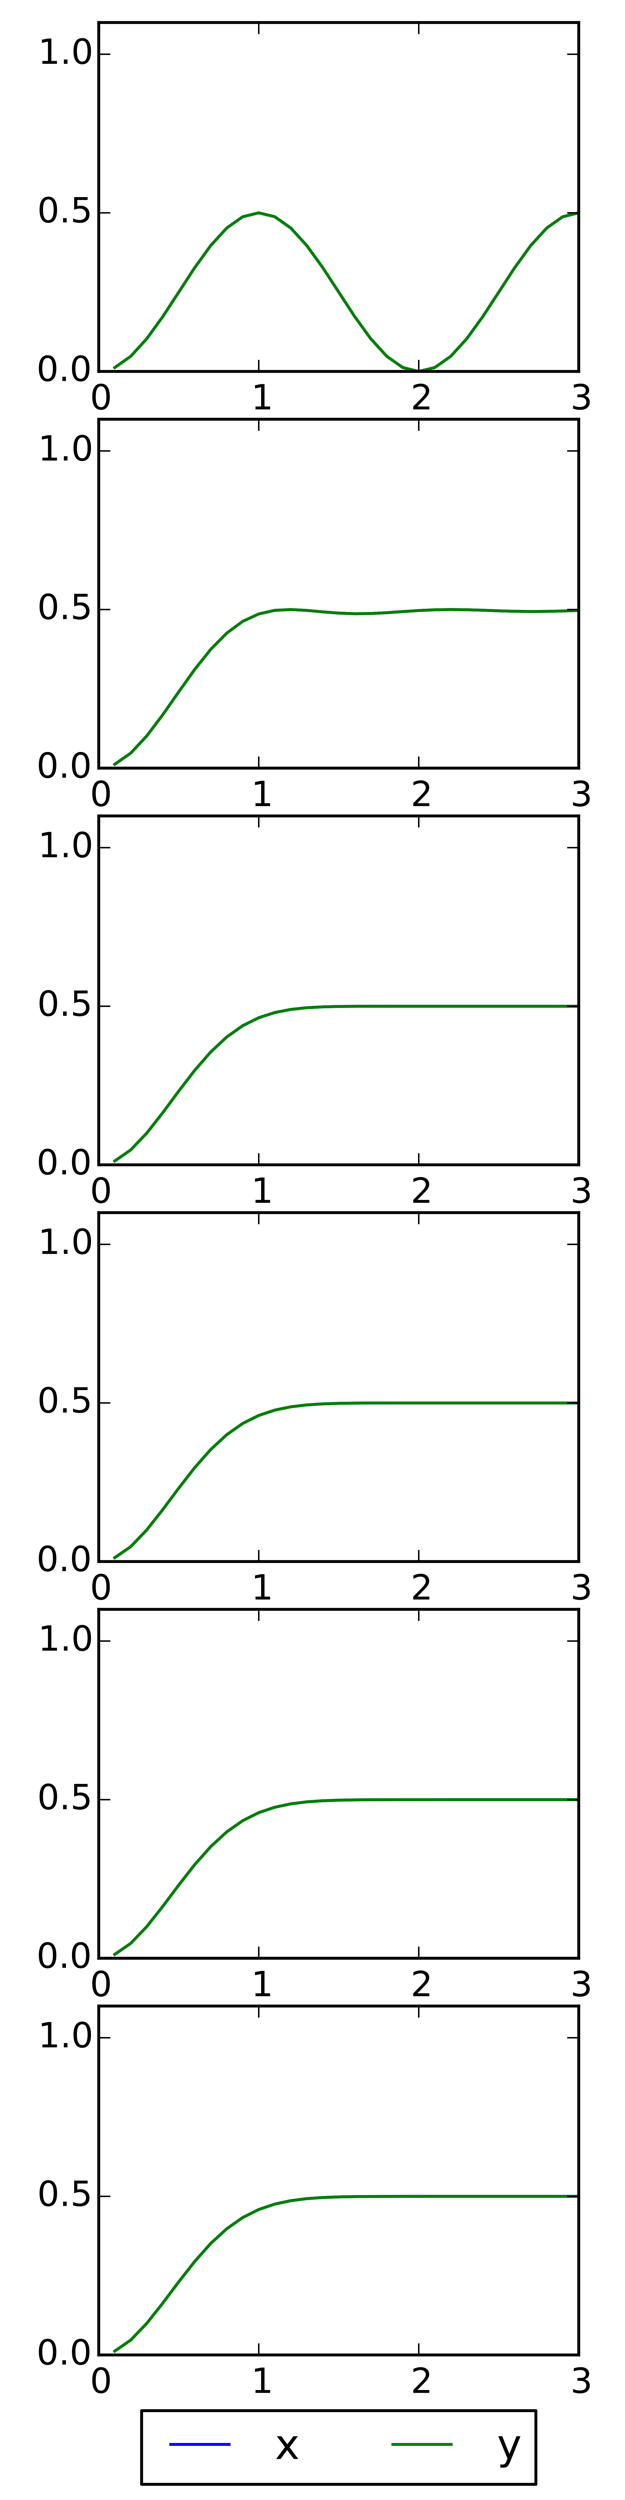<?xml version="1.0" encoding="utf-8" standalone="no"?>
<!DOCTYPE svg PUBLIC "-//W3C//DTD SVG 1.1//EN"
  "http://www.w3.org/Graphics/SVG/1.1/DTD/svg11.dtd">
<!-- Created with matplotlib (http://matplotlib.org/) -->
<svg height="864pt" version="1.1" viewBox="0 0 216 864" width="216pt" xmlns="http://www.w3.org/2000/svg" xmlns:xlink="http://www.w3.org/1999/xlink">
 <defs>
  <style type="text/css">
*{stroke-linecap:butt;stroke-linejoin:round;}
  </style>
 </defs>
 <g id="figure_1">
  <g id="patch_1">
   <path d="
M0 864.9
L216 864.9
L216 0
L0 0
z
" style="fill:#ffffff;"/>
  </g>
  <g id="axes_1">
   <g id="patch_2">
    <path d="
M34.128 128.366
L200.016 128.366
L200.016 7.784
L34.128 7.784
z
" style="fill:#ffffff;"/>
   </g>
   <g id="line2d_1">
    <path clip-path="url(#p9e5be19516)" d="
M39.658 127.024
L45.187 123.132
L50.717 117.069
L56.246 109.429
L61.776 100.961
L67.306 92.492
L72.835 84.853
L78.365 78.79
L83.894 74.897
L89.424 73.556
L94.954 74.897
L100.483 78.79
L106.013 84.852
L111.542 92.492
L117.072 100.961
L122.602 109.429
L128.131 117.069
L133.661 123.132
L139.19 127.024
L144.72 128.366
L150.25 127.024
L155.779 123.132
L161.309 117.069
L166.838 109.429
L172.368 100.961
L177.898 92.492
L183.427 84.853
L188.957 78.79
L194.486 74.897
L200.016 73.556" style="fill:none;stroke:#0000ff;stroke-linecap:square;"/>
   </g>
   <g id="line2d_2">
    <path clip-path="url(#p9e5be19516)" d="
M39.658 127.024
L45.187 123.132
L50.717 117.069
L56.246 109.429
L61.776 100.961
L67.306 92.492
L72.835 84.853
L78.365 78.79
L83.894 74.897
L89.424 73.556
L94.954 74.897
L100.483 78.79
L106.013 84.852
L111.542 92.492
L117.072 100.961
L122.602 109.429
L128.131 117.069
L133.661 123.132
L139.19 127.024
L144.72 128.366
L150.25 127.024
L155.779 123.132
L161.309 117.069
L166.838 109.429
L172.368 100.961
L177.898 92.492
L183.427 84.853
L188.957 78.79
L194.486 74.897
L200.016 73.556" style="fill:none;stroke:#008000;stroke-linecap:square;"/>
   </g>
   <g id="patch_3">
    <path d="
M34.128 7.784
L200.016 7.784" style="fill:none;stroke:#000000;stroke-linecap:square;stroke-linejoin:miter;"/>
   </g>
   <g id="patch_4">
    <path d="
M200.016 128.366
L200.016 7.784" style="fill:none;stroke:#000000;stroke-linecap:square;stroke-linejoin:miter;"/>
   </g>
   <g id="patch_5">
    <path d="
M34.128 128.366
L200.016 128.366" style="fill:none;stroke:#000000;stroke-linecap:square;stroke-linejoin:miter;"/>
   </g>
   <g id="patch_6">
    <path d="
M34.128 128.366
L34.128 7.784" style="fill:none;stroke:#000000;stroke-linecap:square;stroke-linejoin:miter;"/>
   </g>
   <g id="matplotlib.axis_1">
    <g id="xtick_1">
     <g id="line2d_3">
      <defs>
       <path d="
M0 0
L0 -4" id="m93b0483c22" style="stroke:#000000;stroke-width:0.5;"/>
      </defs>
      <g>
       <use style="stroke:#000000;stroke-width:0.5;" x="34.128" xlink:href="#m93b0483c22" y="128.366"/>
      </g>
     </g>
     <g id="line2d_4">
      <defs>
       <path d="
M0 0
L0 4" id="m741efc42ff" style="stroke:#000000;stroke-width:0.5;"/>
      </defs>
      <g>
       <use style="stroke:#000000;stroke-width:0.5;" x="34.128" xlink:href="#m741efc42ff" y="7.784"/>
      </g>
     </g>
     <g id="text_1">
      <!-- 0 -->
      <defs>
       <path d="
M31.781 66.406
Q24.172 66.406 20.328 58.906
Q16.5 51.422 16.5 36.375
Q16.5 21.391 20.328 13.891
Q24.172 6.391 31.781 6.391
Q39.453 6.391 43.281 13.891
Q47.125 21.391 47.125 36.375
Q47.125 51.422 43.281 58.906
Q39.453 66.406 31.781 66.406
M31.781 74.219
Q44.047 74.219 50.516 64.516
Q56.984 54.828 56.984 36.375
Q56.984 17.969 50.516 8.266
Q44.047 -1.422 31.781 -1.422
Q19.531 -1.422 13.062 8.266
Q6.594 17.969 6.594 36.375
Q6.594 54.828 13.062 64.516
Q19.531 74.219 31.781 74.219" id="BitstreamVeraSans-Roman-30"/>
      </defs>
      <g transform="translate(31.105 141.484)scale(0.12 -0.12)">
       <use xlink:href="#BitstreamVeraSans-Roman-30"/>
      </g>
     </g>
    </g>
    <g id="xtick_2">
     <g id="line2d_5">
      <g>
       <use style="stroke:#000000;stroke-width:0.5;" x="89.424" xlink:href="#m93b0483c22" y="128.366"/>
      </g>
     </g>
     <g id="line2d_6">
      <g>
       <use style="stroke:#000000;stroke-width:0.5;" x="89.424" xlink:href="#m741efc42ff" y="7.784"/>
      </g>
     </g>
     <g id="text_2">
      <!-- 1 -->
      <defs>
       <path d="
M12.406 8.297
L28.516 8.297
L28.516 63.922
L10.984 60.406
L10.984 69.391
L28.422 72.906
L38.281 72.906
L38.281 8.297
L54.391 8.297
L54.391 0
L12.406 0
z
" id="BitstreamVeraSans-Roman-31"/>
      </defs>
      <g transform="translate(86.82 141.484)scale(0.12 -0.12)">
       <use xlink:href="#BitstreamVeraSans-Roman-31"/>
      </g>
     </g>
    </g>
    <g id="xtick_3">
     <g id="line2d_7">
      <g>
       <use style="stroke:#000000;stroke-width:0.5;" x="144.72" xlink:href="#m93b0483c22" y="128.366"/>
      </g>
     </g>
     <g id="line2d_8">
      <g>
       <use style="stroke:#000000;stroke-width:0.5;" x="144.72" xlink:href="#m741efc42ff" y="7.784"/>
      </g>
     </g>
     <g id="text_3">
      <!-- 2 -->
      <defs>
       <path d="
M19.188 8.297
L53.609 8.297
L53.609 0
L7.328 0
L7.328 8.297
Q12.938 14.109 22.625 23.891
Q32.328 33.688 34.812 36.531
Q39.547 41.844 41.422 45.531
Q43.312 49.219 43.312 52.781
Q43.312 58.594 39.234 62.25
Q35.156 65.922 28.609 65.922
Q23.969 65.922 18.812 64.312
Q13.672 62.703 7.812 59.422
L7.812 69.391
Q13.766 71.781 18.938 73
Q24.125 74.219 28.422 74.219
Q39.75 74.219 46.484 68.547
Q53.219 62.891 53.219 53.422
Q53.219 48.922 51.531 44.891
Q49.859 40.875 45.406 35.406
Q44.188 33.984 37.641 27.219
Q31.109 20.453 19.188 8.297" id="BitstreamVeraSans-Roman-32"/>
      </defs>
      <g transform="translate(141.943 141.484)scale(0.12 -0.12)">
       <use xlink:href="#BitstreamVeraSans-Roman-32"/>
      </g>
     </g>
    </g>
    <g id="xtick_4">
     <g id="line2d_9">
      <g>
       <use style="stroke:#000000;stroke-width:0.5;" x="200.016" xlink:href="#m93b0483c22" y="128.366"/>
      </g>
     </g>
     <g id="line2d_10">
      <g>
       <use style="stroke:#000000;stroke-width:0.5;" x="200.016" xlink:href="#m741efc42ff" y="7.784"/>
      </g>
     </g>
     <g id="text_4">
      <!-- 3 -->
      <defs>
       <path d="
M40.578 39.312
Q47.656 37.797 51.625 33
Q55.609 28.219 55.609 21.188
Q55.609 10.406 48.188 4.484
Q40.766 -1.422 27.094 -1.422
Q22.516 -1.422 17.656 -0.516
Q12.797 0.391 7.625 2.203
L7.625 11.719
Q11.719 9.328 16.594 8.109
Q21.484 6.891 26.812 6.891
Q36.078 6.891 40.938 10.547
Q45.797 14.203 45.797 21.188
Q45.797 27.641 41.281 31.266
Q36.766 34.906 28.719 34.906
L20.219 34.906
L20.219 43.016
L29.109 43.016
Q36.375 43.016 40.234 45.922
Q44.094 48.828 44.094 54.297
Q44.094 59.906 40.109 62.906
Q36.141 65.922 28.719 65.922
Q24.656 65.922 20.016 65.031
Q15.375 64.156 9.812 62.312
L9.812 71.094
Q15.438 72.656 20.344 73.438
Q25.25 74.219 29.594 74.219
Q40.828 74.219 47.359 69.109
Q53.906 64.016 53.906 55.328
Q53.906 49.266 50.438 45.094
Q46.969 40.922 40.578 39.312" id="BitstreamVeraSans-Roman-33"/>
      </defs>
      <g transform="translate(197.137 141.484)scale(0.12 -0.12)">
       <use xlink:href="#BitstreamVeraSans-Roman-33"/>
      </g>
     </g>
    </g>
   </g>
   <g id="matplotlib.axis_2">
    <g id="ytick_1">
     <g id="line2d_11">
      <defs>
       <path d="
M0 0
L4 0" id="m728421d6d4" style="stroke:#000000;stroke-width:0.5;"/>
      </defs>
      <g>
       <use style="stroke:#000000;stroke-width:0.5;" x="34.128" xlink:href="#m728421d6d4" y="128.366"/>
      </g>
     </g>
     <g id="line2d_12">
      <defs>
       <path d="
M0 0
L-4 0" id="mcb0005524f" style="stroke:#000000;stroke-width:0.5;"/>
      </defs>
      <g>
       <use style="stroke:#000000;stroke-width:0.5;" x="200.016" xlink:href="#mcb0005524f" y="128.366"/>
      </g>
     </g>
     <g id="text_5">
      <!-- 0.0 -->
      <defs>
       <path d="
M10.688 12.406
L21 12.406
L21 0
L10.688 0
z
" id="BitstreamVeraSans-Roman-2e"/>
      </defs>
      <g transform="translate(12.632 131.677)scale(0.12 -0.12)">
       <use xlink:href="#BitstreamVeraSans-Roman-30"/>
       <use x="63.623" xlink:href="#BitstreamVeraSans-Roman-2e"/>
       <use x="95.41" xlink:href="#BitstreamVeraSans-Roman-30"/>
      </g>
     </g>
    </g>
    <g id="ytick_2">
     <g id="line2d_13">
      <g>
       <use style="stroke:#000000;stroke-width:0.5;" x="34.128" xlink:href="#m728421d6d4" y="73.556"/>
      </g>
     </g>
     <g id="line2d_14">
      <g>
       <use style="stroke:#000000;stroke-width:0.5;" x="200.016" xlink:href="#mcb0005524f" y="73.556"/>
      </g>
     </g>
     <g id="text_6">
      <!-- 0.5 -->
      <defs>
       <path d="
M10.797 72.906
L49.516 72.906
L49.516 64.594
L19.828 64.594
L19.828 46.734
Q21.969 47.469 24.109 47.828
Q26.266 48.188 28.422 48.188
Q40.625 48.188 47.75 41.5
Q54.891 34.812 54.891 23.391
Q54.891 11.625 47.562 5.094
Q40.234 -1.422 26.906 -1.422
Q22.312 -1.422 17.547 -0.641
Q12.797 0.141 7.719 1.703
L7.719 11.625
Q12.109 9.234 16.797 8.062
Q21.484 6.891 26.703 6.891
Q35.156 6.891 40.078 11.328
Q45.016 15.766 45.016 23.391
Q45.016 31 40.078 35.438
Q35.156 39.891 26.703 39.891
Q22.75 39.891 18.812 39.016
Q14.891 38.141 10.797 36.281
z
" id="BitstreamVeraSans-Roman-35"/>
      </defs>
      <g transform="translate(12.884 76.867)scale(0.12 -0.12)">
       <use xlink:href="#BitstreamVeraSans-Roman-30"/>
       <use x="63.623" xlink:href="#BitstreamVeraSans-Roman-2e"/>
       <use x="95.41" xlink:href="#BitstreamVeraSans-Roman-35"/>
      </g>
     </g>
    </g>
    <g id="ytick_3">
     <g id="line2d_15">
      <g>
       <use style="stroke:#000000;stroke-width:0.5;" x="34.128" xlink:href="#m728421d6d4" y="18.746"/>
      </g>
     </g>
     <g id="line2d_16">
      <g>
       <use style="stroke:#000000;stroke-width:0.5;" x="200.016" xlink:href="#mcb0005524f" y="18.746"/>
      </g>
     </g>
     <g id="text_7">
      <!-- 1.0 -->
      <g transform="translate(13.159 22.057)scale(0.12 -0.12)">
       <use xlink:href="#BitstreamVeraSans-Roman-31"/>
       <use x="63.623" xlink:href="#BitstreamVeraSans-Roman-2e"/>
       <use x="95.41" xlink:href="#BitstreamVeraSans-Roman-30"/>
      </g>
     </g>
    </g>
   </g>
  </g>
  <g id="axes_2">
   <g id="patch_7">
    <path d="
M34.128 265.467
L200.016 265.467
L200.016 144.885
L34.128 144.885
z
" style="fill:#ffffff;"/>
   </g>
   <g id="line2d_17">
    <path clip-path="url(#pfce074c4bb)" d="
M39.658 264.128
L45.187 260.27
L50.717 254.345
L56.246 247.025
L61.776 239.094
L67.306 231.335
L72.835 224.416
L78.365 218.806
L83.894 214.732
L89.424 212.181
L94.954 210.939
L100.483 210.662
L106.013 210.956
L111.542 211.459
L117.072 211.891
L122.602 212.095
L128.131 212.029
L133.661 211.748
L139.19 211.364
L144.72 210.997
L150.25 210.746
L155.779 210.657
L161.309 210.725
L166.838 210.898
L172.368 211.101
L177.898 211.263
L183.427 211.331
L188.957 211.29
L194.486 211.157
L200.016 210.977" style="fill:none;stroke:#0000ff;stroke-linecap:square;"/>
   </g>
   <g id="line2d_18">
    <path clip-path="url(#pfce074c4bb)" d="
M39.658 264.128
L45.187 260.27
L50.717 254.345
L56.246 247.025
L61.776 239.094
L67.306 231.335
L72.835 224.416
L78.365 218.806
L83.894 214.732
L89.424 212.181
L94.954 210.939
L100.483 210.662
L106.013 210.956
L111.542 211.459
L117.072 211.891
L122.602 212.095
L128.131 212.029
L133.661 211.748
L139.19 211.364
L144.72 210.997
L150.25 210.746
L155.779 210.657
L161.309 210.725
L166.838 210.898
L172.368 211.101
L177.898 211.263
L183.427 211.331
L188.957 211.29
L194.486 211.157
L200.016 210.977" style="fill:none;stroke:#008000;stroke-linecap:square;"/>
   </g>
   <g id="patch_8">
    <path d="
M34.128 144.885
L200.016 144.885" style="fill:none;stroke:#000000;stroke-linecap:square;stroke-linejoin:miter;"/>
   </g>
   <g id="patch_9">
    <path d="
M200.016 265.467
L200.016 144.885" style="fill:none;stroke:#000000;stroke-linecap:square;stroke-linejoin:miter;"/>
   </g>
   <g id="patch_10">
    <path d="
M34.128 265.467
L200.016 265.467" style="fill:none;stroke:#000000;stroke-linecap:square;stroke-linejoin:miter;"/>
   </g>
   <g id="patch_11">
    <path d="
M34.128 265.467
L34.128 144.885" style="fill:none;stroke:#000000;stroke-linecap:square;stroke-linejoin:miter;"/>
   </g>
   <g id="matplotlib.axis_3">
    <g id="xtick_5">
     <g id="line2d_19">
      <g>
       <use style="stroke:#000000;stroke-width:0.5;" x="34.128" xlink:href="#m93b0483c22" y="265.467"/>
      </g>
     </g>
     <g id="line2d_20">
      <g>
       <use style="stroke:#000000;stroke-width:0.5;" x="34.128" xlink:href="#m741efc42ff" y="144.885"/>
      </g>
     </g>
     <g id="text_8">
      <!-- 0 -->
      <g transform="translate(31.105 278.585)scale(0.12 -0.12)">
       <use xlink:href="#BitstreamVeraSans-Roman-30"/>
      </g>
     </g>
    </g>
    <g id="xtick_6">
     <g id="line2d_21">
      <g>
       <use style="stroke:#000000;stroke-width:0.5;" x="89.424" xlink:href="#m93b0483c22" y="265.467"/>
      </g>
     </g>
     <g id="line2d_22">
      <g>
       <use style="stroke:#000000;stroke-width:0.5;" x="89.424" xlink:href="#m741efc42ff" y="144.885"/>
      </g>
     </g>
     <g id="text_9">
      <!-- 1 -->
      <g transform="translate(86.82 278.585)scale(0.12 -0.12)">
       <use xlink:href="#BitstreamVeraSans-Roman-31"/>
      </g>
     </g>
    </g>
    <g id="xtick_7">
     <g id="line2d_23">
      <g>
       <use style="stroke:#000000;stroke-width:0.5;" x="144.72" xlink:href="#m93b0483c22" y="265.467"/>
      </g>
     </g>
     <g id="line2d_24">
      <g>
       <use style="stroke:#000000;stroke-width:0.5;" x="144.72" xlink:href="#m741efc42ff" y="144.885"/>
      </g>
     </g>
     <g id="text_10">
      <!-- 2 -->
      <g transform="translate(141.943 278.585)scale(0.12 -0.12)">
       <use xlink:href="#BitstreamVeraSans-Roman-32"/>
      </g>
     </g>
    </g>
    <g id="xtick_8">
     <g id="line2d_25">
      <g>
       <use style="stroke:#000000;stroke-width:0.5;" x="200.016" xlink:href="#m93b0483c22" y="265.467"/>
      </g>
     </g>
     <g id="line2d_26">
      <g>
       <use style="stroke:#000000;stroke-width:0.5;" x="200.016" xlink:href="#m741efc42ff" y="144.885"/>
      </g>
     </g>
     <g id="text_11">
      <!-- 3 -->
      <g transform="translate(197.137 278.585)scale(0.12 -0.12)">
       <use xlink:href="#BitstreamVeraSans-Roman-33"/>
      </g>
     </g>
    </g>
   </g>
   <g id="matplotlib.axis_4">
    <g id="ytick_4">
     <g id="line2d_27">
      <g>
       <use style="stroke:#000000;stroke-width:0.5;" x="34.128" xlink:href="#m728421d6d4" y="265.467"/>
      </g>
     </g>
     <g id="line2d_28">
      <g>
       <use style="stroke:#000000;stroke-width:0.5;" x="200.016" xlink:href="#mcb0005524f" y="265.467"/>
      </g>
     </g>
     <g id="text_12">
      <!-- 0.0 -->
      <g transform="translate(12.632 268.778)scale(0.12 -0.12)">
       <use xlink:href="#BitstreamVeraSans-Roman-30"/>
       <use x="63.623" xlink:href="#BitstreamVeraSans-Roman-2e"/>
       <use x="95.41" xlink:href="#BitstreamVeraSans-Roman-30"/>
      </g>
     </g>
    </g>
    <g id="ytick_5">
     <g id="line2d_29">
      <g>
       <use style="stroke:#000000;stroke-width:0.5;" x="34.128" xlink:href="#m728421d6d4" y="210.657"/>
      </g>
     </g>
     <g id="line2d_30">
      <g>
       <use style="stroke:#000000;stroke-width:0.5;" x="200.016" xlink:href="#mcb0005524f" y="210.657"/>
      </g>
     </g>
     <g id="text_13">
      <!-- 0.5 -->
      <g transform="translate(12.884 213.968)scale(0.12 -0.12)">
       <use xlink:href="#BitstreamVeraSans-Roman-30"/>
       <use x="63.623" xlink:href="#BitstreamVeraSans-Roman-2e"/>
       <use x="95.41" xlink:href="#BitstreamVeraSans-Roman-35"/>
      </g>
     </g>
    </g>
    <g id="ytick_6">
     <g id="line2d_31">
      <g>
       <use style="stroke:#000000;stroke-width:0.5;" x="34.128" xlink:href="#m728421d6d4" y="155.847"/>
      </g>
     </g>
     <g id="line2d_32">
      <g>
       <use style="stroke:#000000;stroke-width:0.5;" x="200.016" xlink:href="#mcb0005524f" y="155.847"/>
      </g>
     </g>
     <g id="text_14">
      <!-- 1.0 -->
      <g transform="translate(13.159 159.158)scale(0.12 -0.12)">
       <use xlink:href="#BitstreamVeraSans-Roman-31"/>
       <use x="63.623" xlink:href="#BitstreamVeraSans-Roman-2e"/>
       <use x="95.41" xlink:href="#BitstreamVeraSans-Roman-30"/>
      </g>
     </g>
    </g>
   </g>
  </g>
  <g id="axes_3">
   <g id="patch_12">
    <path d="
M34.128 402.568
L200.016 402.568
L200.016 281.986
L34.128 281.986
z
" style="fill:#ffffff;"/>
   </g>
   <g id="line2d_33">
    <path clip-path="url(#p8bc9377ef0)" d="
M39.658 401.231
L45.187 397.406
L50.717 391.603
L56.246 384.557
L61.776 377.073
L67.306 369.886
L72.835 363.55
L78.365 358.382
L83.894 354.471
L89.424 351.724
L94.954 349.935
L100.483 348.859
L106.013 348.266
L111.542 347.968
L117.072 347.835
L122.602 347.782
L128.131 347.764
L133.661 347.759
L139.19 347.758
L144.72 347.758
L150.25 347.758
L155.779 347.758
L161.309 347.758
L166.838 347.758
L172.368 347.758
L177.898 347.758
L183.427 347.758
L188.957 347.758
L194.486 347.758
L200.016 347.758" style="fill:none;stroke:#0000ff;stroke-linecap:square;"/>
   </g>
   <g id="line2d_34">
    <path clip-path="url(#p8bc9377ef0)" d="
M39.658 401.231
L45.187 397.406
L50.717 391.603
L56.246 384.557
L61.776 377.073
L67.306 369.886
L72.835 363.55
L78.365 358.382
L83.894 354.471
L89.424 351.724
L94.954 349.935
L100.483 348.859
L106.013 348.266
L111.542 347.968
L117.072 347.835
L122.602 347.782
L128.131 347.764
L133.661 347.759
L139.19 347.758
L144.72 347.758
L150.25 347.758
L155.779 347.758
L161.309 347.758
L166.838 347.758
L172.368 347.758
L177.898 347.758
L183.427 347.758
L188.957 347.758
L194.486 347.758
L200.016 347.758" style="fill:none;stroke:#008000;stroke-linecap:square;"/>
   </g>
   <g id="patch_13">
    <path d="
M34.128 281.986
L200.016 281.986" style="fill:none;stroke:#000000;stroke-linecap:square;stroke-linejoin:miter;"/>
   </g>
   <g id="patch_14">
    <path d="
M200.016 402.568
L200.016 281.986" style="fill:none;stroke:#000000;stroke-linecap:square;stroke-linejoin:miter;"/>
   </g>
   <g id="patch_15">
    <path d="
M34.128 402.568
L200.016 402.568" style="fill:none;stroke:#000000;stroke-linecap:square;stroke-linejoin:miter;"/>
   </g>
   <g id="patch_16">
    <path d="
M34.128 402.568
L34.128 281.986" style="fill:none;stroke:#000000;stroke-linecap:square;stroke-linejoin:miter;"/>
   </g>
   <g id="matplotlib.axis_5">
    <g id="xtick_9">
     <g id="line2d_35">
      <g>
       <use style="stroke:#000000;stroke-width:0.5;" x="34.128" xlink:href="#m93b0483c22" y="402.568"/>
      </g>
     </g>
     <g id="line2d_36">
      <g>
       <use style="stroke:#000000;stroke-width:0.5;" x="34.128" xlink:href="#m741efc42ff" y="281.986"/>
      </g>
     </g>
     <g id="text_15">
      <!-- 0 -->
      <g transform="translate(31.105 415.686)scale(0.12 -0.12)">
       <use xlink:href="#BitstreamVeraSans-Roman-30"/>
      </g>
     </g>
    </g>
    <g id="xtick_10">
     <g id="line2d_37">
      <g>
       <use style="stroke:#000000;stroke-width:0.5;" x="89.424" xlink:href="#m93b0483c22" y="402.568"/>
      </g>
     </g>
     <g id="line2d_38">
      <g>
       <use style="stroke:#000000;stroke-width:0.5;" x="89.424" xlink:href="#m741efc42ff" y="281.986"/>
      </g>
     </g>
     <g id="text_16">
      <!-- 1 -->
      <g transform="translate(86.82 415.686)scale(0.12 -0.12)">
       <use xlink:href="#BitstreamVeraSans-Roman-31"/>
      </g>
     </g>
    </g>
    <g id="xtick_11">
     <g id="line2d_39">
      <g>
       <use style="stroke:#000000;stroke-width:0.5;" x="144.72" xlink:href="#m93b0483c22" y="402.568"/>
      </g>
     </g>
     <g id="line2d_40">
      <g>
       <use style="stroke:#000000;stroke-width:0.5;" x="144.72" xlink:href="#m741efc42ff" y="281.986"/>
      </g>
     </g>
     <g id="text_17">
      <!-- 2 -->
      <g transform="translate(141.943 415.686)scale(0.12 -0.12)">
       <use xlink:href="#BitstreamVeraSans-Roman-32"/>
      </g>
     </g>
    </g>
    <g id="xtick_12">
     <g id="line2d_41">
      <g>
       <use style="stroke:#000000;stroke-width:0.5;" x="200.016" xlink:href="#m93b0483c22" y="402.568"/>
      </g>
     </g>
     <g id="line2d_42">
      <g>
       <use style="stroke:#000000;stroke-width:0.5;" x="200.016" xlink:href="#m741efc42ff" y="281.986"/>
      </g>
     </g>
     <g id="text_18">
      <!-- 3 -->
      <g transform="translate(197.137 415.686)scale(0.12 -0.12)">
       <use xlink:href="#BitstreamVeraSans-Roman-33"/>
      </g>
     </g>
    </g>
   </g>
   <g id="matplotlib.axis_6">
    <g id="ytick_7">
     <g id="line2d_43">
      <g>
       <use style="stroke:#000000;stroke-width:0.5;" x="34.128" xlink:href="#m728421d6d4" y="402.568"/>
      </g>
     </g>
     <g id="line2d_44">
      <g>
       <use style="stroke:#000000;stroke-width:0.5;" x="200.016" xlink:href="#mcb0005524f" y="402.568"/>
      </g>
     </g>
     <g id="text_19">
      <!-- 0.0 -->
      <g transform="translate(12.632 405.879)scale(0.12 -0.12)">
       <use xlink:href="#BitstreamVeraSans-Roman-30"/>
       <use x="63.623" xlink:href="#BitstreamVeraSans-Roman-2e"/>
       <use x="95.41" xlink:href="#BitstreamVeraSans-Roman-30"/>
      </g>
     </g>
    </g>
    <g id="ytick_8">
     <g id="line2d_45">
      <g>
       <use style="stroke:#000000;stroke-width:0.5;" x="34.128" xlink:href="#m728421d6d4" y="347.758"/>
      </g>
     </g>
     <g id="line2d_46">
      <g>
       <use style="stroke:#000000;stroke-width:0.5;" x="200.016" xlink:href="#mcb0005524f" y="347.758"/>
      </g>
     </g>
     <g id="text_20">
      <!-- 0.5 -->
      <g transform="translate(12.884 351.069)scale(0.12 -0.12)">
       <use xlink:href="#BitstreamVeraSans-Roman-30"/>
       <use x="63.623" xlink:href="#BitstreamVeraSans-Roman-2e"/>
       <use x="95.41" xlink:href="#BitstreamVeraSans-Roman-35"/>
      </g>
     </g>
    </g>
    <g id="ytick_9">
     <g id="line2d_47">
      <g>
       <use style="stroke:#000000;stroke-width:0.5;" x="34.128" xlink:href="#m728421d6d4" y="292.948"/>
      </g>
     </g>
     <g id="line2d_48">
      <g>
       <use style="stroke:#000000;stroke-width:0.5;" x="200.016" xlink:href="#mcb0005524f" y="292.948"/>
      </g>
     </g>
     <g id="text_21">
      <!-- 1.0 -->
      <g transform="translate(13.159 296.259)scale(0.12 -0.12)">
       <use xlink:href="#BitstreamVeraSans-Roman-31"/>
       <use x="63.623" xlink:href="#BitstreamVeraSans-Roman-2e"/>
       <use x="95.41" xlink:href="#BitstreamVeraSans-Roman-30"/>
      </g>
     </g>
    </g>
   </g>
  </g>
  <g id="axes_4">
   <g id="patch_17">
    <path d="
M34.128 539.669
L200.016 539.669
L200.016 419.087
L34.128 419.087
z
" style="fill:#ffffff;"/>
   </g>
   <g id="line2d_49">
    <path clip-path="url(#p1446f731ea)" d="
M39.658 538.333
L45.187 534.512
L50.717 528.729
L56.246 521.725
L61.776 514.306
L67.306 507.199
L72.835 500.939
L78.365 495.827
L83.894 491.937
L89.424 489.173
L94.954 487.337
L100.483 486.197
L106.013 485.536
L111.542 485.179
L117.072 484.999
L122.602 484.916
L128.131 484.88
L133.661 484.866
L139.19 484.861
L144.72 484.86
L150.25 484.859
L155.779 484.859
L161.309 484.859
L166.838 484.859
L172.368 484.859
L177.898 484.859
L183.427 484.859
L188.957 484.859
L194.486 484.859
L200.016 484.859" style="fill:none;stroke:#0000ff;stroke-linecap:square;"/>
   </g>
   <g id="line2d_50">
    <path clip-path="url(#p1446f731ea)" d="
M39.658 538.333
L45.187 534.512
L50.717 528.729
L56.246 521.725
L61.776 514.306
L67.306 507.199
L72.835 500.939
L78.365 495.827
L83.894 491.937
L89.424 489.173
L94.954 487.337
L100.483 486.197
L106.013 485.536
L111.542 485.179
L117.072 484.999
L122.602 484.916
L128.131 484.88
L133.661 484.866
L139.19 484.861
L144.72 484.86
L150.25 484.859
L155.779 484.859
L161.309 484.859
L166.838 484.859
L172.368 484.859
L177.898 484.859
L183.427 484.859
L188.957 484.859
L194.486 484.859
L200.016 484.859" style="fill:none;stroke:#008000;stroke-linecap:square;"/>
   </g>
   <g id="patch_18">
    <path d="
M34.128 419.087
L200.016 419.087" style="fill:none;stroke:#000000;stroke-linecap:square;stroke-linejoin:miter;"/>
   </g>
   <g id="patch_19">
    <path d="
M200.016 539.669
L200.016 419.087" style="fill:none;stroke:#000000;stroke-linecap:square;stroke-linejoin:miter;"/>
   </g>
   <g id="patch_20">
    <path d="
M34.128 539.669
L200.016 539.669" style="fill:none;stroke:#000000;stroke-linecap:square;stroke-linejoin:miter;"/>
   </g>
   <g id="patch_21">
    <path d="
M34.128 539.669
L34.128 419.087" style="fill:none;stroke:#000000;stroke-linecap:square;stroke-linejoin:miter;"/>
   </g>
   <g id="matplotlib.axis_7">
    <g id="xtick_13">
     <g id="line2d_51">
      <g>
       <use style="stroke:#000000;stroke-width:0.5;" x="34.128" xlink:href="#m93b0483c22" y="539.669"/>
      </g>
     </g>
     <g id="line2d_52">
      <g>
       <use style="stroke:#000000;stroke-width:0.5;" x="34.128" xlink:href="#m741efc42ff" y="419.087"/>
      </g>
     </g>
     <g id="text_22">
      <!-- 0 -->
      <g transform="translate(31.105 552.787)scale(0.12 -0.12)">
       <use xlink:href="#BitstreamVeraSans-Roman-30"/>
      </g>
     </g>
    </g>
    <g id="xtick_14">
     <g id="line2d_53">
      <g>
       <use style="stroke:#000000;stroke-width:0.5;" x="89.424" xlink:href="#m93b0483c22" y="539.669"/>
      </g>
     </g>
     <g id="line2d_54">
      <g>
       <use style="stroke:#000000;stroke-width:0.5;" x="89.424" xlink:href="#m741efc42ff" y="419.087"/>
      </g>
     </g>
     <g id="text_23">
      <!-- 1 -->
      <g transform="translate(86.82 552.787)scale(0.12 -0.12)">
       <use xlink:href="#BitstreamVeraSans-Roman-31"/>
      </g>
     </g>
    </g>
    <g id="xtick_15">
     <g id="line2d_55">
      <g>
       <use style="stroke:#000000;stroke-width:0.5;" x="144.72" xlink:href="#m93b0483c22" y="539.669"/>
      </g>
     </g>
     <g id="line2d_56">
      <g>
       <use style="stroke:#000000;stroke-width:0.5;" x="144.72" xlink:href="#m741efc42ff" y="419.087"/>
      </g>
     </g>
     <g id="text_24">
      <!-- 2 -->
      <g transform="translate(141.943 552.787)scale(0.12 -0.12)">
       <use xlink:href="#BitstreamVeraSans-Roman-32"/>
      </g>
     </g>
    </g>
    <g id="xtick_16">
     <g id="line2d_57">
      <g>
       <use style="stroke:#000000;stroke-width:0.5;" x="200.016" xlink:href="#m93b0483c22" y="539.669"/>
      </g>
     </g>
     <g id="line2d_58">
      <g>
       <use style="stroke:#000000;stroke-width:0.5;" x="200.016" xlink:href="#m741efc42ff" y="419.087"/>
      </g>
     </g>
     <g id="text_25">
      <!-- 3 -->
      <g transform="translate(197.137 552.787)scale(0.12 -0.12)">
       <use xlink:href="#BitstreamVeraSans-Roman-33"/>
      </g>
     </g>
    </g>
   </g>
   <g id="matplotlib.axis_8">
    <g id="ytick_10">
     <g id="line2d_59">
      <g>
       <use style="stroke:#000000;stroke-width:0.5;" x="34.128" xlink:href="#m728421d6d4" y="539.669"/>
      </g>
     </g>
     <g id="line2d_60">
      <g>
       <use style="stroke:#000000;stroke-width:0.5;" x="200.016" xlink:href="#mcb0005524f" y="539.669"/>
      </g>
     </g>
     <g id="text_26">
      <!-- 0.0 -->
      <g transform="translate(12.632 542.98)scale(0.12 -0.12)">
       <use xlink:href="#BitstreamVeraSans-Roman-30"/>
       <use x="63.623" xlink:href="#BitstreamVeraSans-Roman-2e"/>
       <use x="95.41" xlink:href="#BitstreamVeraSans-Roman-30"/>
      </g>
     </g>
    </g>
    <g id="ytick_11">
     <g id="line2d_61">
      <g>
       <use style="stroke:#000000;stroke-width:0.5;" x="34.128" xlink:href="#m728421d6d4" y="484.859"/>
      </g>
     </g>
     <g id="line2d_62">
      <g>
       <use style="stroke:#000000;stroke-width:0.5;" x="200.016" xlink:href="#mcb0005524f" y="484.859"/>
      </g>
     </g>
     <g id="text_27">
      <!-- 0.5 -->
      <g transform="translate(12.884 488.17)scale(0.12 -0.12)">
       <use xlink:href="#BitstreamVeraSans-Roman-30"/>
       <use x="63.623" xlink:href="#BitstreamVeraSans-Roman-2e"/>
       <use x="95.41" xlink:href="#BitstreamVeraSans-Roman-35"/>
      </g>
     </g>
    </g>
    <g id="ytick_12">
     <g id="line2d_63">
      <g>
       <use style="stroke:#000000;stroke-width:0.5;" x="34.128" xlink:href="#m728421d6d4" y="430.049"/>
      </g>
     </g>
     <g id="line2d_64">
      <g>
       <use style="stroke:#000000;stroke-width:0.5;" x="200.016" xlink:href="#mcb0005524f" y="430.049"/>
      </g>
     </g>
     <g id="text_28">
      <!-- 1.0 -->
      <g transform="translate(13.159 433.361)scale(0.12 -0.12)">
       <use xlink:href="#BitstreamVeraSans-Roman-31"/>
       <use x="63.623" xlink:href="#BitstreamVeraSans-Roman-2e"/>
       <use x="95.41" xlink:href="#BitstreamVeraSans-Roman-30"/>
      </g>
     </g>
    </g>
   </g>
  </g>
  <g id="axes_5">
   <g id="patch_22">
    <path d="
M34.128 676.77
L200.016 676.77
L200.016 556.188
L34.128 556.188
z
" style="fill:#ffffff;"/>
   </g>
   <g id="line2d_65">
    <path clip-path="url(#p026528a583)" d="
M39.658 675.434
L45.187 671.616
L50.717 665.843
L56.246 658.859
L61.776 651.473
L67.306 644.404
L72.835 638.182
L78.365 633.095
L83.894 629.215
L89.424 626.443
L94.954 624.585
L100.483 623.415
L106.013 622.722
L111.542 622.337
L117.072 622.136
L122.602 622.037
L128.131 621.992
L133.661 621.972
L139.19 621.965
L144.72 621.962
L150.25 621.961
L155.779 621.96
L161.309 621.96
L166.838 621.96
L172.368 621.96
L177.898 621.96
L183.427 621.96
L188.957 621.96
L194.486 621.96
L200.016 621.96" style="fill:none;stroke:#0000ff;stroke-linecap:square;"/>
   </g>
   <g id="line2d_66">
    <path clip-path="url(#p026528a583)" d="
M39.658 675.434
L45.187 671.616
L50.717 665.843
L56.246 658.859
L61.776 651.473
L67.306 644.404
L72.835 638.182
L78.365 633.095
L83.894 629.215
L89.424 626.443
L94.954 624.585
L100.483 623.415
L106.013 622.722
L111.542 622.337
L117.072 622.136
L122.602 622.037
L128.131 621.992
L133.661 621.972
L139.19 621.965
L144.72 621.962
L150.25 621.961
L155.779 621.96
L161.309 621.96
L166.838 621.96
L172.368 621.96
L177.898 621.96
L183.427 621.96
L188.957 621.96
L194.486 621.96
L200.016 621.96" style="fill:none;stroke:#008000;stroke-linecap:square;"/>
   </g>
   <g id="patch_23">
    <path d="
M34.128 556.188
L200.016 556.188" style="fill:none;stroke:#000000;stroke-linecap:square;stroke-linejoin:miter;"/>
   </g>
   <g id="patch_24">
    <path d="
M200.016 676.77
L200.016 556.188" style="fill:none;stroke:#000000;stroke-linecap:square;stroke-linejoin:miter;"/>
   </g>
   <g id="patch_25">
    <path d="
M34.128 676.77
L200.016 676.77" style="fill:none;stroke:#000000;stroke-linecap:square;stroke-linejoin:miter;"/>
   </g>
   <g id="patch_26">
    <path d="
M34.128 676.77
L34.128 556.188" style="fill:none;stroke:#000000;stroke-linecap:square;stroke-linejoin:miter;"/>
   </g>
   <g id="matplotlib.axis_9">
    <g id="xtick_17">
     <g id="line2d_67">
      <g>
       <use style="stroke:#000000;stroke-width:0.5;" x="34.128" xlink:href="#m93b0483c22" y="676.77"/>
      </g>
     </g>
     <g id="line2d_68">
      <g>
       <use style="stroke:#000000;stroke-width:0.5;" x="34.128" xlink:href="#m741efc42ff" y="556.188"/>
      </g>
     </g>
     <g id="text_29">
      <!-- 0 -->
      <g transform="translate(31.105 689.888)scale(0.12 -0.12)">
       <use xlink:href="#BitstreamVeraSans-Roman-30"/>
      </g>
     </g>
    </g>
    <g id="xtick_18">
     <g id="line2d_69">
      <g>
       <use style="stroke:#000000;stroke-width:0.5;" x="89.424" xlink:href="#m93b0483c22" y="676.77"/>
      </g>
     </g>
     <g id="line2d_70">
      <g>
       <use style="stroke:#000000;stroke-width:0.5;" x="89.424" xlink:href="#m741efc42ff" y="556.188"/>
      </g>
     </g>
     <g id="text_30">
      <!-- 1 -->
      <g transform="translate(86.82 689.888)scale(0.12 -0.12)">
       <use xlink:href="#BitstreamVeraSans-Roman-31"/>
      </g>
     </g>
    </g>
    <g id="xtick_19">
     <g id="line2d_71">
      <g>
       <use style="stroke:#000000;stroke-width:0.5;" x="144.72" xlink:href="#m93b0483c22" y="676.77"/>
      </g>
     </g>
     <g id="line2d_72">
      <g>
       <use style="stroke:#000000;stroke-width:0.5;" x="144.72" xlink:href="#m741efc42ff" y="556.188"/>
      </g>
     </g>
     <g id="text_31">
      <!-- 2 -->
      <g transform="translate(141.943 689.888)scale(0.12 -0.12)">
       <use xlink:href="#BitstreamVeraSans-Roman-32"/>
      </g>
     </g>
    </g>
    <g id="xtick_20">
     <g id="line2d_73">
      <g>
       <use style="stroke:#000000;stroke-width:0.5;" x="200.016" xlink:href="#m93b0483c22" y="676.77"/>
      </g>
     </g>
     <g id="line2d_74">
      <g>
       <use style="stroke:#000000;stroke-width:0.5;" x="200.016" xlink:href="#m741efc42ff" y="556.188"/>
      </g>
     </g>
     <g id="text_32">
      <!-- 3 -->
      <g transform="translate(197.137 689.888)scale(0.12 -0.12)">
       <use xlink:href="#BitstreamVeraSans-Roman-33"/>
      </g>
     </g>
    </g>
   </g>
   <g id="matplotlib.axis_10">
    <g id="ytick_13">
     <g id="line2d_75">
      <g>
       <use style="stroke:#000000;stroke-width:0.5;" x="34.128" xlink:href="#m728421d6d4" y="676.77"/>
      </g>
     </g>
     <g id="line2d_76">
      <g>
       <use style="stroke:#000000;stroke-width:0.5;" x="200.016" xlink:href="#mcb0005524f" y="676.77"/>
      </g>
     </g>
     <g id="text_33">
      <!-- 0.0 -->
      <g transform="translate(12.632 680.081)scale(0.12 -0.12)">
       <use xlink:href="#BitstreamVeraSans-Roman-30"/>
       <use x="63.623" xlink:href="#BitstreamVeraSans-Roman-2e"/>
       <use x="95.41" xlink:href="#BitstreamVeraSans-Roman-30"/>
      </g>
     </g>
    </g>
    <g id="ytick_14">
     <g id="line2d_77">
      <g>
       <use style="stroke:#000000;stroke-width:0.5;" x="34.128" xlink:href="#m728421d6d4" y="621.96"/>
      </g>
     </g>
     <g id="line2d_78">
      <g>
       <use style="stroke:#000000;stroke-width:0.5;" x="200.016" xlink:href="#mcb0005524f" y="621.96"/>
      </g>
     </g>
     <g id="text_34">
      <!-- 0.5 -->
      <g transform="translate(12.884 625.271)scale(0.12 -0.12)">
       <use xlink:href="#BitstreamVeraSans-Roman-30"/>
       <use x="63.623" xlink:href="#BitstreamVeraSans-Roman-2e"/>
       <use x="95.41" xlink:href="#BitstreamVeraSans-Roman-35"/>
      </g>
     </g>
    </g>
    <g id="ytick_15">
     <g id="line2d_79">
      <g>
       <use style="stroke:#000000;stroke-width:0.5;" x="34.128" xlink:href="#m728421d6d4" y="567.15"/>
      </g>
     </g>
     <g id="line2d_80">
      <g>
       <use style="stroke:#000000;stroke-width:0.5;" x="200.016" xlink:href="#mcb0005524f" y="567.15"/>
      </g>
     </g>
     <g id="text_35">
      <!-- 1.0 -->
      <g transform="translate(13.159 570.462)scale(0.12 -0.12)">
       <use xlink:href="#BitstreamVeraSans-Roman-31"/>
       <use x="63.623" xlink:href="#BitstreamVeraSans-Roman-2e"/>
       <use x="95.41" xlink:href="#BitstreamVeraSans-Roman-30"/>
      </g>
     </g>
    </g>
   </g>
  </g>
  <g id="axes_6">
   <g id="patch_27">
    <path d="
M34.128 813.871
L200.016 813.871
L200.016 693.289
L34.128 693.289
z
" style="fill:#ffffff;"/>
   </g>
   <g id="line2d_81">
    <path clip-path="url(#pb336655f39)" d="
M39.658 812.535
L45.187 808.718
L50.717 802.948
L56.246 795.971
L61.776 788.595
L67.306 781.54
L72.835 775.329
L78.365 770.251
L83.894 766.375
L89.424 763.6
L94.954 761.734
L100.483 760.554
L106.013 759.852
L111.542 759.457
L117.072 759.249
L122.602 759.145
L128.131 759.097
L133.661 759.075
L139.19 759.067
L144.72 759.063
L150.25 759.062
L155.779 759.061
L161.309 759.061
L166.838 759.061
L172.368 759.061
L177.898 759.061
L183.427 759.061
L188.957 759.061
L194.486 759.061
L200.016 759.061" style="fill:none;stroke:#0000ff;stroke-linecap:square;"/>
   </g>
   <g id="line2d_82">
    <path clip-path="url(#pb336655f39)" d="
M39.658 812.535
L45.187 808.718
L50.717 802.948
L56.246 795.971
L61.776 788.595
L67.306 781.54
L72.835 775.329
L78.365 770.251
L83.894 766.375
L89.424 763.6
L94.954 761.734
L100.483 760.554
L106.013 759.852
L111.542 759.457
L117.072 759.249
L122.602 759.145
L128.131 759.097
L133.661 759.075
L139.19 759.067
L144.72 759.063
L150.25 759.062
L155.779 759.061
L161.309 759.061
L166.838 759.061
L172.368 759.061
L177.898 759.061
L183.427 759.061
L188.957 759.061
L194.486 759.061
L200.016 759.061" style="fill:none;stroke:#008000;stroke-linecap:square;"/>
   </g>
   <g id="patch_28">
    <path d="
M34.128 693.289
L200.016 693.289" style="fill:none;stroke:#000000;stroke-linecap:square;stroke-linejoin:miter;"/>
   </g>
   <g id="patch_29">
    <path d="
M200.016 813.871
L200.016 693.289" style="fill:none;stroke:#000000;stroke-linecap:square;stroke-linejoin:miter;"/>
   </g>
   <g id="patch_30">
    <path d="
M34.128 813.871
L200.016 813.871" style="fill:none;stroke:#000000;stroke-linecap:square;stroke-linejoin:miter;"/>
   </g>
   <g id="patch_31">
    <path d="
M34.128 813.871
L34.128 693.289" style="fill:none;stroke:#000000;stroke-linecap:square;stroke-linejoin:miter;"/>
   </g>
   <g id="matplotlib.axis_11">
    <g id="xtick_21">
     <g id="line2d_83">
      <g>
       <use style="stroke:#000000;stroke-width:0.5;" x="34.128" xlink:href="#m93b0483c22" y="813.871"/>
      </g>
     </g>
     <g id="line2d_84">
      <g>
       <use style="stroke:#000000;stroke-width:0.5;" x="34.128" xlink:href="#m741efc42ff" y="693.289"/>
      </g>
     </g>
     <g id="text_36">
      <!-- 0 -->
      <g transform="translate(31.105 826.989)scale(0.12 -0.12)">
       <use xlink:href="#BitstreamVeraSans-Roman-30"/>
      </g>
     </g>
    </g>
    <g id="xtick_22">
     <g id="line2d_85">
      <g>
       <use style="stroke:#000000;stroke-width:0.5;" x="89.424" xlink:href="#m93b0483c22" y="813.871"/>
      </g>
     </g>
     <g id="line2d_86">
      <g>
       <use style="stroke:#000000;stroke-width:0.5;" x="89.424" xlink:href="#m741efc42ff" y="693.289"/>
      </g>
     </g>
     <g id="text_37">
      <!-- 1 -->
      <g transform="translate(86.82 826.989)scale(0.12 -0.12)">
       <use xlink:href="#BitstreamVeraSans-Roman-31"/>
      </g>
     </g>
    </g>
    <g id="xtick_23">
     <g id="line2d_87">
      <g>
       <use style="stroke:#000000;stroke-width:0.5;" x="144.72" xlink:href="#m93b0483c22" y="813.871"/>
      </g>
     </g>
     <g id="line2d_88">
      <g>
       <use style="stroke:#000000;stroke-width:0.5;" x="144.72" xlink:href="#m741efc42ff" y="693.289"/>
      </g>
     </g>
     <g id="text_38">
      <!-- 2 -->
      <g transform="translate(141.943 826.989)scale(0.12 -0.12)">
       <use xlink:href="#BitstreamVeraSans-Roman-32"/>
      </g>
     </g>
    </g>
    <g id="xtick_24">
     <g id="line2d_89">
      <g>
       <use style="stroke:#000000;stroke-width:0.5;" x="200.016" xlink:href="#m93b0483c22" y="813.871"/>
      </g>
     </g>
     <g id="line2d_90">
      <g>
       <use style="stroke:#000000;stroke-width:0.5;" x="200.016" xlink:href="#m741efc42ff" y="693.289"/>
      </g>
     </g>
     <g id="text_39">
      <!-- 3 -->
      <g transform="translate(197.137 826.989)scale(0.12 -0.12)">
       <use xlink:href="#BitstreamVeraSans-Roman-33"/>
      </g>
     </g>
    </g>
   </g>
   <g id="matplotlib.axis_12">
    <g id="ytick_16">
     <g id="line2d_91">
      <g>
       <use style="stroke:#000000;stroke-width:0.5;" x="34.128" xlink:href="#m728421d6d4" y="813.871"/>
      </g>
     </g>
     <g id="line2d_92">
      <g>
       <use style="stroke:#000000;stroke-width:0.5;" x="200.016" xlink:href="#mcb0005524f" y="813.871"/>
      </g>
     </g>
     <g id="text_40">
      <!-- 0.0 -->
      <g transform="translate(12.632 817.182)scale(0.12 -0.12)">
       <use xlink:href="#BitstreamVeraSans-Roman-30"/>
       <use x="63.623" xlink:href="#BitstreamVeraSans-Roman-2e"/>
       <use x="95.41" xlink:href="#BitstreamVeraSans-Roman-30"/>
      </g>
     </g>
    </g>
    <g id="ytick_17">
     <g id="line2d_93">
      <g>
       <use style="stroke:#000000;stroke-width:0.5;" x="34.128" xlink:href="#m728421d6d4" y="759.061"/>
      </g>
     </g>
     <g id="line2d_94">
      <g>
       <use style="stroke:#000000;stroke-width:0.5;" x="200.016" xlink:href="#mcb0005524f" y="759.061"/>
      </g>
     </g>
     <g id="text_41">
      <!-- 0.5 -->
      <g transform="translate(12.884 762.372)scale(0.12 -0.12)">
       <use xlink:href="#BitstreamVeraSans-Roman-30"/>
       <use x="63.623" xlink:href="#BitstreamVeraSans-Roman-2e"/>
       <use x="95.41" xlink:href="#BitstreamVeraSans-Roman-35"/>
      </g>
     </g>
    </g>
    <g id="ytick_18">
     <g id="line2d_95">
      <g>
       <use style="stroke:#000000;stroke-width:0.5;" x="34.128" xlink:href="#m728421d6d4" y="704.251"/>
      </g>
     </g>
     <g id="line2d_96">
      <g>
       <use style="stroke:#000000;stroke-width:0.5;" x="200.016" xlink:href="#mcb0005524f" y="704.251"/>
      </g>
     </g>
     <g id="text_42">
      <!-- 1.0 -->
      <g transform="translate(13.159 707.563)scale(0.12 -0.12)">
       <use xlink:href="#BitstreamVeraSans-Roman-31"/>
       <use x="63.623" xlink:href="#BitstreamVeraSans-Roman-2e"/>
       <use x="95.41" xlink:href="#BitstreamVeraSans-Roman-30"/>
      </g>
     </g>
    </g>
   </g>
   <g id="legend_1">
    <g id="patch_32">
     <path d="
M48.942 858.586
L185.202 858.586
L185.202 833.129
L48.942 833.129
z
" style="fill:#ffffff;stroke:#000000;stroke-linejoin:miter;"/>
    </g>
    <g id="line2d_97">
     <path d="
M59.022 844.791
L79.182 844.791" style="fill:none;stroke:#0000ff;stroke-linecap:square;"/>
    </g>
    <g id="line2d_98"/>
    <g id="text_43">
     <!-- x -->
     <defs>
      <path d="
M54.891 54.688
L35.109 28.078
L55.906 0
L45.312 0
L29.391 21.484
L13.484 0
L2.875 0
L24.125 28.609
L4.688 54.688
L15.281 54.688
L29.781 35.203
L44.281 54.688
z
" id="BitstreamVeraSans-Roman-78"/>
     </defs>
     <g transform="translate(95.022 849.831)scale(0.144 -0.144)">
      <use xlink:href="#BitstreamVeraSans-Roman-78"/>
     </g>
    </g>
    <g id="line2d_99">
     <path d="
M135.779 844.791
L155.939 844.791" style="fill:none;stroke:#008000;stroke-linecap:square;"/>
    </g>
    <g id="line2d_100"/>
    <g id="text_44">
     <!-- y -->
     <defs>
      <path d="
M32.172 -5.078
Q28.375 -14.844 24.75 -17.812
Q21.141 -20.797 15.094 -20.797
L7.906 -20.797
L7.906 -13.281
L13.188 -13.281
Q16.891 -13.281 18.938 -11.516
Q21 -9.766 23.484 -3.219
L25.094 0.875
L2.984 54.688
L12.5 54.688
L29.594 11.922
L46.688 54.688
L56.203 54.688
z
" id="BitstreamVeraSans-Roman-79"/>
     </defs>
     <g transform="translate(171.779 849.831)scale(0.144 -0.144)">
      <use xlink:href="#BitstreamVeraSans-Roman-79"/>
     </g>
    </g>
   </g>
  </g>
 </g>
 <defs>
  <clipPath id="pfce074c4bb">
   <rect height="120.581" width="165.888" x="34.128" y="144.885"/>
  </clipPath>
  <clipPath id="p1446f731ea">
   <rect height="120.581" width="165.888" x="34.128" y="419.087"/>
  </clipPath>
  <clipPath id="p9e5be19516">
   <rect height="120.581" width="165.888" x="34.128" y="7.784"/>
  </clipPath>
  <clipPath id="p026528a583">
   <rect height="120.581" width="165.888" x="34.128" y="556.188"/>
  </clipPath>
  <clipPath id="p8bc9377ef0">
   <rect height="120.581" width="165.888" x="34.128" y="281.986"/>
  </clipPath>
  <clipPath id="pb336655f39">
   <rect height="120.581" width="165.888" x="34.128" y="693.289"/>
  </clipPath>
 </defs>
</svg>
